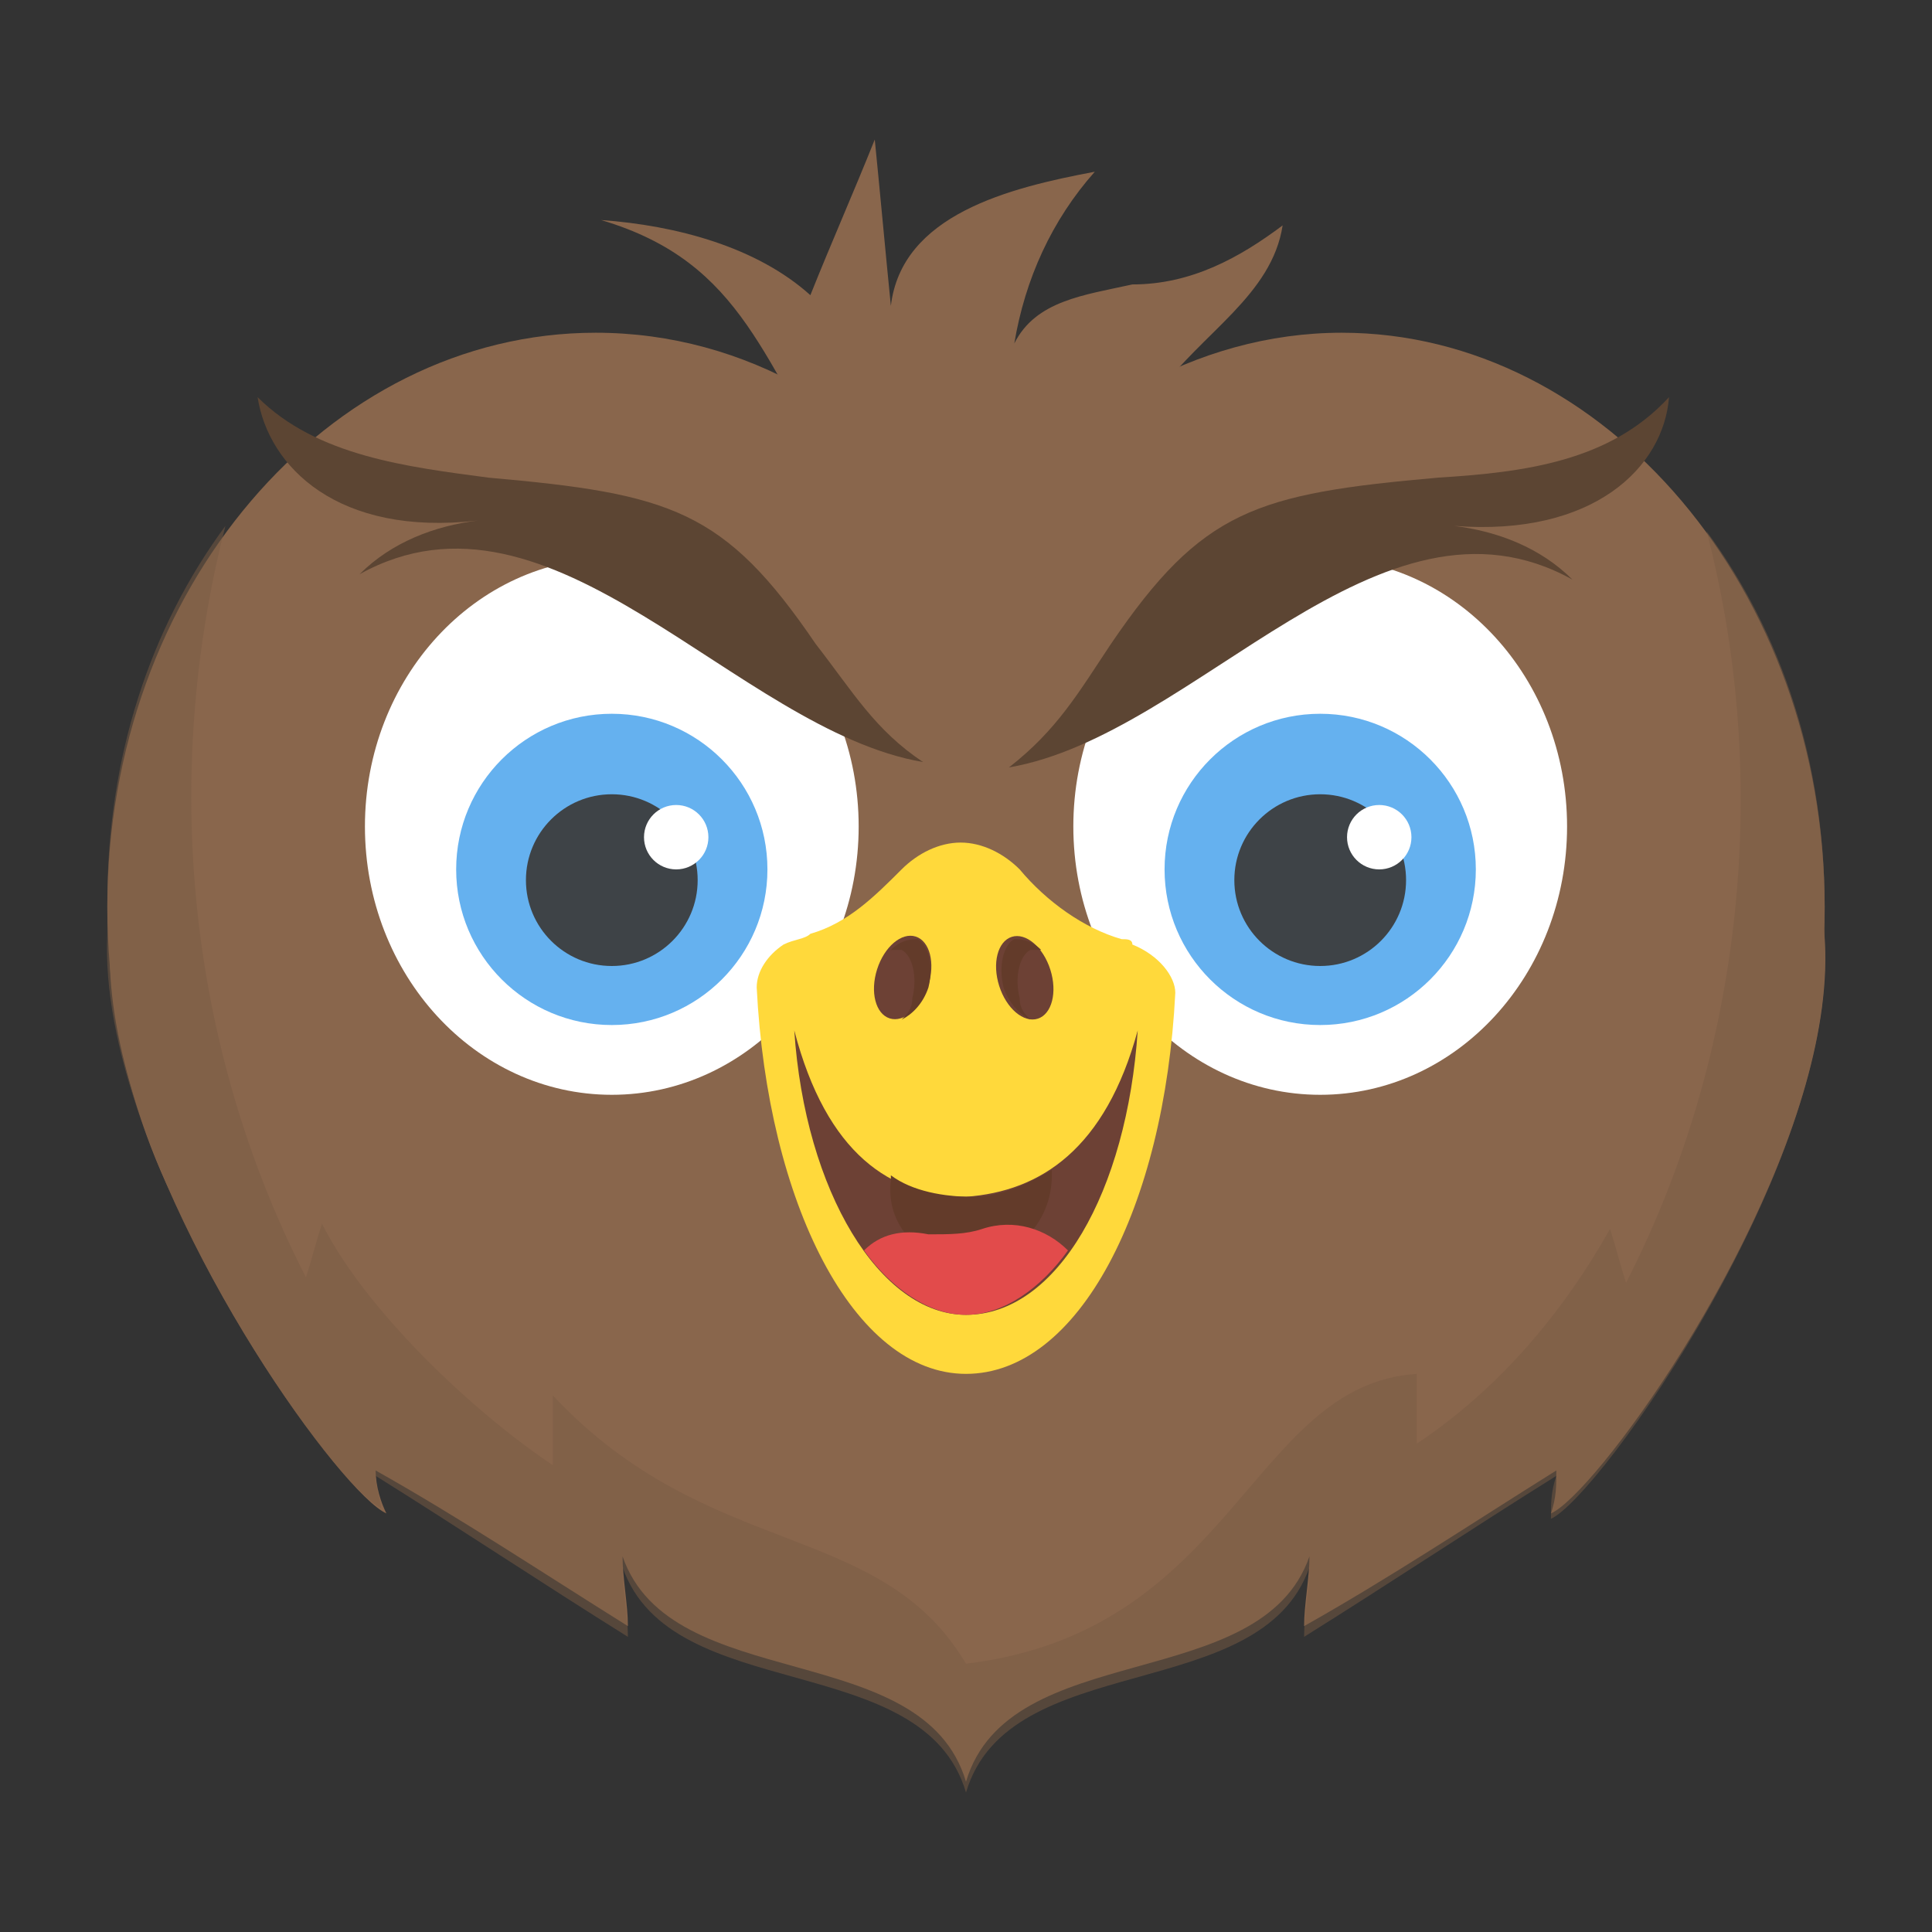 <?xml version="1.0" encoding="utf-8"?>
<!-- Generator: Adobe Illustrator 18.0.0, SVG Export Plug-In . SVG Version: 6.00 Build 0)  -->
<!DOCTYPE svg PUBLIC "-//W3C//DTD SVG 1.1//EN" "http://www.w3.org/Graphics/SVG/1.1/DTD/svg11.dtd">
<svg version="1.1" id="Layer_1" xmlns="http://www.w3.org/2000/svg" xmlns:xlink="http://www.w3.org/1999/xlink" x="0px" y="0px"
	 viewBox="0 0 36 36" enable-background="new 0 0 36 36" xml:space="preserve">
<rect x="0" y="0" width="36" height="36" fill="#333333" stroke="none"/>
<g>
	<g>
		<g>
			<g>
				<g>
					<g>
						<g>
							<g>
								<path fill="#89664C" d="M28.9,28.2c0.1-0.3,0.1-0.5,0.1-0.8c-1.6,1-3.1,2-4.7,2.9c0-0.4,0.1-0.9,0.1-1.3
									c-0.9,2.6-5.6,1.5-6.4,4.2c-0.8-2.7-5.5-1.6-6.4-4.2c0,0.4,0.1,0.9,0.1,1.3c-1.6-1-3.1-2-4.7-2.9C7,27.7,7.1,28,7.2,28.2
									c-1.6-0.7-13.3-18.1,5-13.6C14,15,16.1,15,18,15c1.9,0,4,0.1,5.9-0.4C42.1,10.2,30.5,27.5,28.9,28.2z"/>
							</g>
						</g>
					</g>
				</g>
				<g>
					<g>
						<g>
							<path fill="#89664C" d="M34,16.9c0,6-4.1,10.8-9,10.8c-1.2,0-2.3-0.3-3.3-0.7c-2.3-1.1-5-1.1-7.3,0c-1,0.5-2.1,0.7-3.3,0.7
								c-5,0-9.1-4.8-9.1-10.8C2,11,6.1,6.2,11.1,6.2c2.8,0,5.3,1.5,7,3.9c1.6-2.4,4.2-3.9,6.9-3.9C29.9,6.2,34,11,34,16.9z"/>
						</g>
					</g>
				</g>
				<g>
					<g>
						<g>
							<g>
								<g>
									<g>
										<ellipse fill="#FFFFFF" cx="24.6" cy="15.4" rx="4.6" ry="5"/>
									</g>
								</g>
							</g>
							<g>
								<g>
									<g>
										<circle fill="#65B1EF" cx="24.6" cy="16.2" r="2.9"/>
									</g>
								</g>
							</g>
							<g>
								<g>
									<g>
										<circle fill="#3E4347" cx="24.6" cy="16.4" r="1.6"/>
									</g>
								</g>
							</g>
							<g>
								<g>
									<circle fill="#FFFFFF" cx="25.7" cy="15.6" r="0.6"/>
								</g>
							</g>
						</g>
						<g>
							<g>
								<g>
									<path fill="#5C4533" d="M20.7,12c1.7-2.5,2.7-2.8,6.1-3.1c1.6-0.1,3.2-0.3,4.3-1.5C31,8.7,29.7,10,27.1,9.8
										c0.8,0.1,1.6,0.4,2.2,1c-3.6-2-7,2.9-10.5,3.5C19.7,13.6,20.1,12.9,20.7,12z"/>
								</g>
							</g>
						</g>
					</g>
					<g>
						<g>
							<g>
								<g>
									<g>
										<ellipse fill="#FFFFFF" cx="11.4" cy="15.4" rx="4.6" ry="5"/>
									</g>
								</g>
							</g>
						</g>
						<g>
							<g>
								<g>
									<path fill="#5C4533" d="M17.2,14.2c-3.5-0.6-6.9-5.5-10.5-3.5c0.6-0.6,1.4-0.9,2.2-1C6.3,10,5,8.7,4.8,7.4
										c1.1,1.1,2.8,1.3,4.3,1.5c3.4,0.3,4.4,0.6,6.1,3.1C15.9,12.9,16.3,13.6,17.2,14.2z"/>
								</g>
							</g>
						</g>
					</g>
				</g>
				<g>
					<g>
						<g>
							<path fill="#89664C" d="M23.9,4.2c-0.2,1.3-1.5,2-2.3,3.1c-1.2,1.5-1.9,6.2-5.8,1.9c-1.6-2.4-1.9-4.3-4.6-5.1
								c1.4,0.1,2.9,0.5,3.9,1.4c0.4-1,0.8-1.9,1.2-2.9c0.1,1,0.2,2.1,0.3,3.1c0.2-1.7,2.2-2.2,3.8-2.5c-0.8,0.9-1.3,2-1.5,3.2
								c0.4-0.8,1.3-0.9,2.2-1.1C22.2,5.3,23.1,4.8,23.9,4.2z"/>
						</g>
					</g>
				</g>
			</g>
			<g opacity="0.5">
				<g>
					<path fill="#7A5B44" d="M34,16.9c0-2.7-0.8-5.1-2.2-7c1.2,4.6,0.7,9.7-1.5,14c-0.1-0.3-0.2-0.7-0.3-1c-0.9,1.6-2.1,3-3.6,4
						c0-0.5,0-0.9,0-1.3C23.3,25.8,23,30.4,18,31c-1.6-2.7-4.8-1.9-7.7-5c0,0.4,0,0.9,0,1.3c-1.5-1-3.5-2.9-4.3-4.5
						c-0.1,0.3-0.2,0.7-0.3,1c-2.2-4.3-2.7-9.3-1.5-14c-1.4,1.9-2.2,4.3-2.2,7c0,0.2,0,0.4,0,0.6c-0.2,4.1,4.2,10.3,5.1,10.7
						C7.1,28,7,27.7,7,27.5c1.6,1,3.1,2,4.7,3c0-0.4-0.1-0.9-0.1-1.3c0.9,2.6,5.6,1.5,6.4,4.2c0.8-2.7,5.5-1.6,6.4-4.2
						c0,0.4-0.1,0.9-0.1,1.3c1.6-1,3.1-2,4.7-3c-0.1,0.3-0.1,0.5-0.1,0.8c0.9-0.4,5.3-6.6,5.1-10.7C34,17.3,34,17.1,34,16.9z"/>
				</g>
			</g>
		</g>
		<g>
			<g>
				<g>
					<g>
						<circle fill="#65B1EF" cx="11.4" cy="16.2" r="2.9"/>
					</g>
				</g>
			</g>
			<g>
				<g>
					<g>
						<circle fill="#3E4347" cx="11.4" cy="16.4" r="1.6"/>
					</g>
				</g>
			</g>
		</g>
		<g>
			<g>
				<circle fill="#FFFFFF" cx="12.6" cy="15.6" r="0.6"/>
			</g>
		</g>
	</g>
	<g>
		<g>
			<g>
				<g>
					<path fill="#FFD93B" d="M21.9,18.5c-0.2,4-1.8,7.1-3.9,7.1s-3.7-3.2-3.9-7.2c0-0.3,0.2-0.6,0.5-0.8c0.2-0.1,0.4-0.1,0.5-0.2
						c0.7-0.2,1.2-0.7,1.7-1.2c0.3-0.3,0.7-0.5,1.1-0.5s0.8,0.2,1.1,0.5c0.5,0.6,1.2,1.1,1.9,1.3c0.1,0,0.2,0,0.2,0.1
						C21.6,17.8,21.9,18.2,21.9,18.5z"/>
				</g>
			</g>
		</g>
		<g>
			<g>
				<g>
					<path fill="#6D4135" d="M21.2,19.2c-0.2,3-1.5,5.3-3.2,5.3c-1.6,0-3-2.3-3.2-5.3c0.6,2.3,1.8,3.1,3.2,3.1
						C19.4,22.2,20.6,21.4,21.2,19.2z"/>
				</g>
			</g>
		</g>
		<g>
			<g>
				<g>
					<path fill="#633B2A" d="M18,23.5c0.9,0,1.6-0.7,1.6-1.6c0,0,0-0.1,0-0.1c-0.5,0.3-1,0.5-1.5,0.5c-0.5,0-1.1-0.1-1.5-0.4
						c0,0,0,0.1,0,0.1C16.5,22.8,17.1,23.5,18,23.5z"/>
				</g>
			</g>
		</g>
		<g>
			<g>
				<g>
					<path fill="#E24B4B" d="M18,24.5c0.7,0,1.4-0.5,1.9-1.2c-0.4-0.4-1-0.6-1.6-0.4C18,23,17.7,23,17.3,23c-0.5-0.1-0.9,0-1.2,0.3
						C16.6,24,17.3,24.5,18,24.5z"/>
				</g>
			</g>
		</g>
		<g>
			<g>
				<g>
					<g>
						<g>
							
								<ellipse transform="matrix(0.953 -0.303 0.303 0.953 -4.622 6.662)" fill="#6D4135" cx="19.1" cy="18.2" rx="0.5" ry="0.8"/>
						</g>
					</g>
				</g>
				<g>
					<g>
						<g>
							<path fill="#633B2A" d="M19,18.6c0,0.2,0.1,0.3,0.2,0.4c-0.2-0.1-0.4-0.3-0.5-0.6c-0.1-0.4,0-0.8,0.2-0.9
								c0.1,0,0.3,0,0.5,0.2c-0.1,0-0.1,0-0.2,0C19,17.8,18.9,18.2,19,18.6z"/>
						</g>
					</g>
				</g>
			</g>
			<g>
				<g>
					<g>
						<g>
							
								<ellipse transform="matrix(-0.953 -0.303 0.303 -0.953 27.411 40.679)" fill="#6D4135" cx="16.9" cy="18.2" rx="0.5" ry="0.8"/>
						</g>
					</g>
				</g>
				<g>
					<g>
						<g>
							<path fill="#633B2A" d="M17,18.6c0,0.2-0.1,0.3-0.2,0.4c0.2-0.1,0.4-0.3,0.5-0.6c0.1-0.4,0-0.8-0.2-0.9c-0.1,0-0.3,0-0.5,0.2
								c0.1,0,0.1,0,0.2,0C17,17.8,17.1,18.2,17,18.6z"/>
						</g>
					</g>
				</g>
			</g>
		</g>
	</g>
</g>
</svg>
